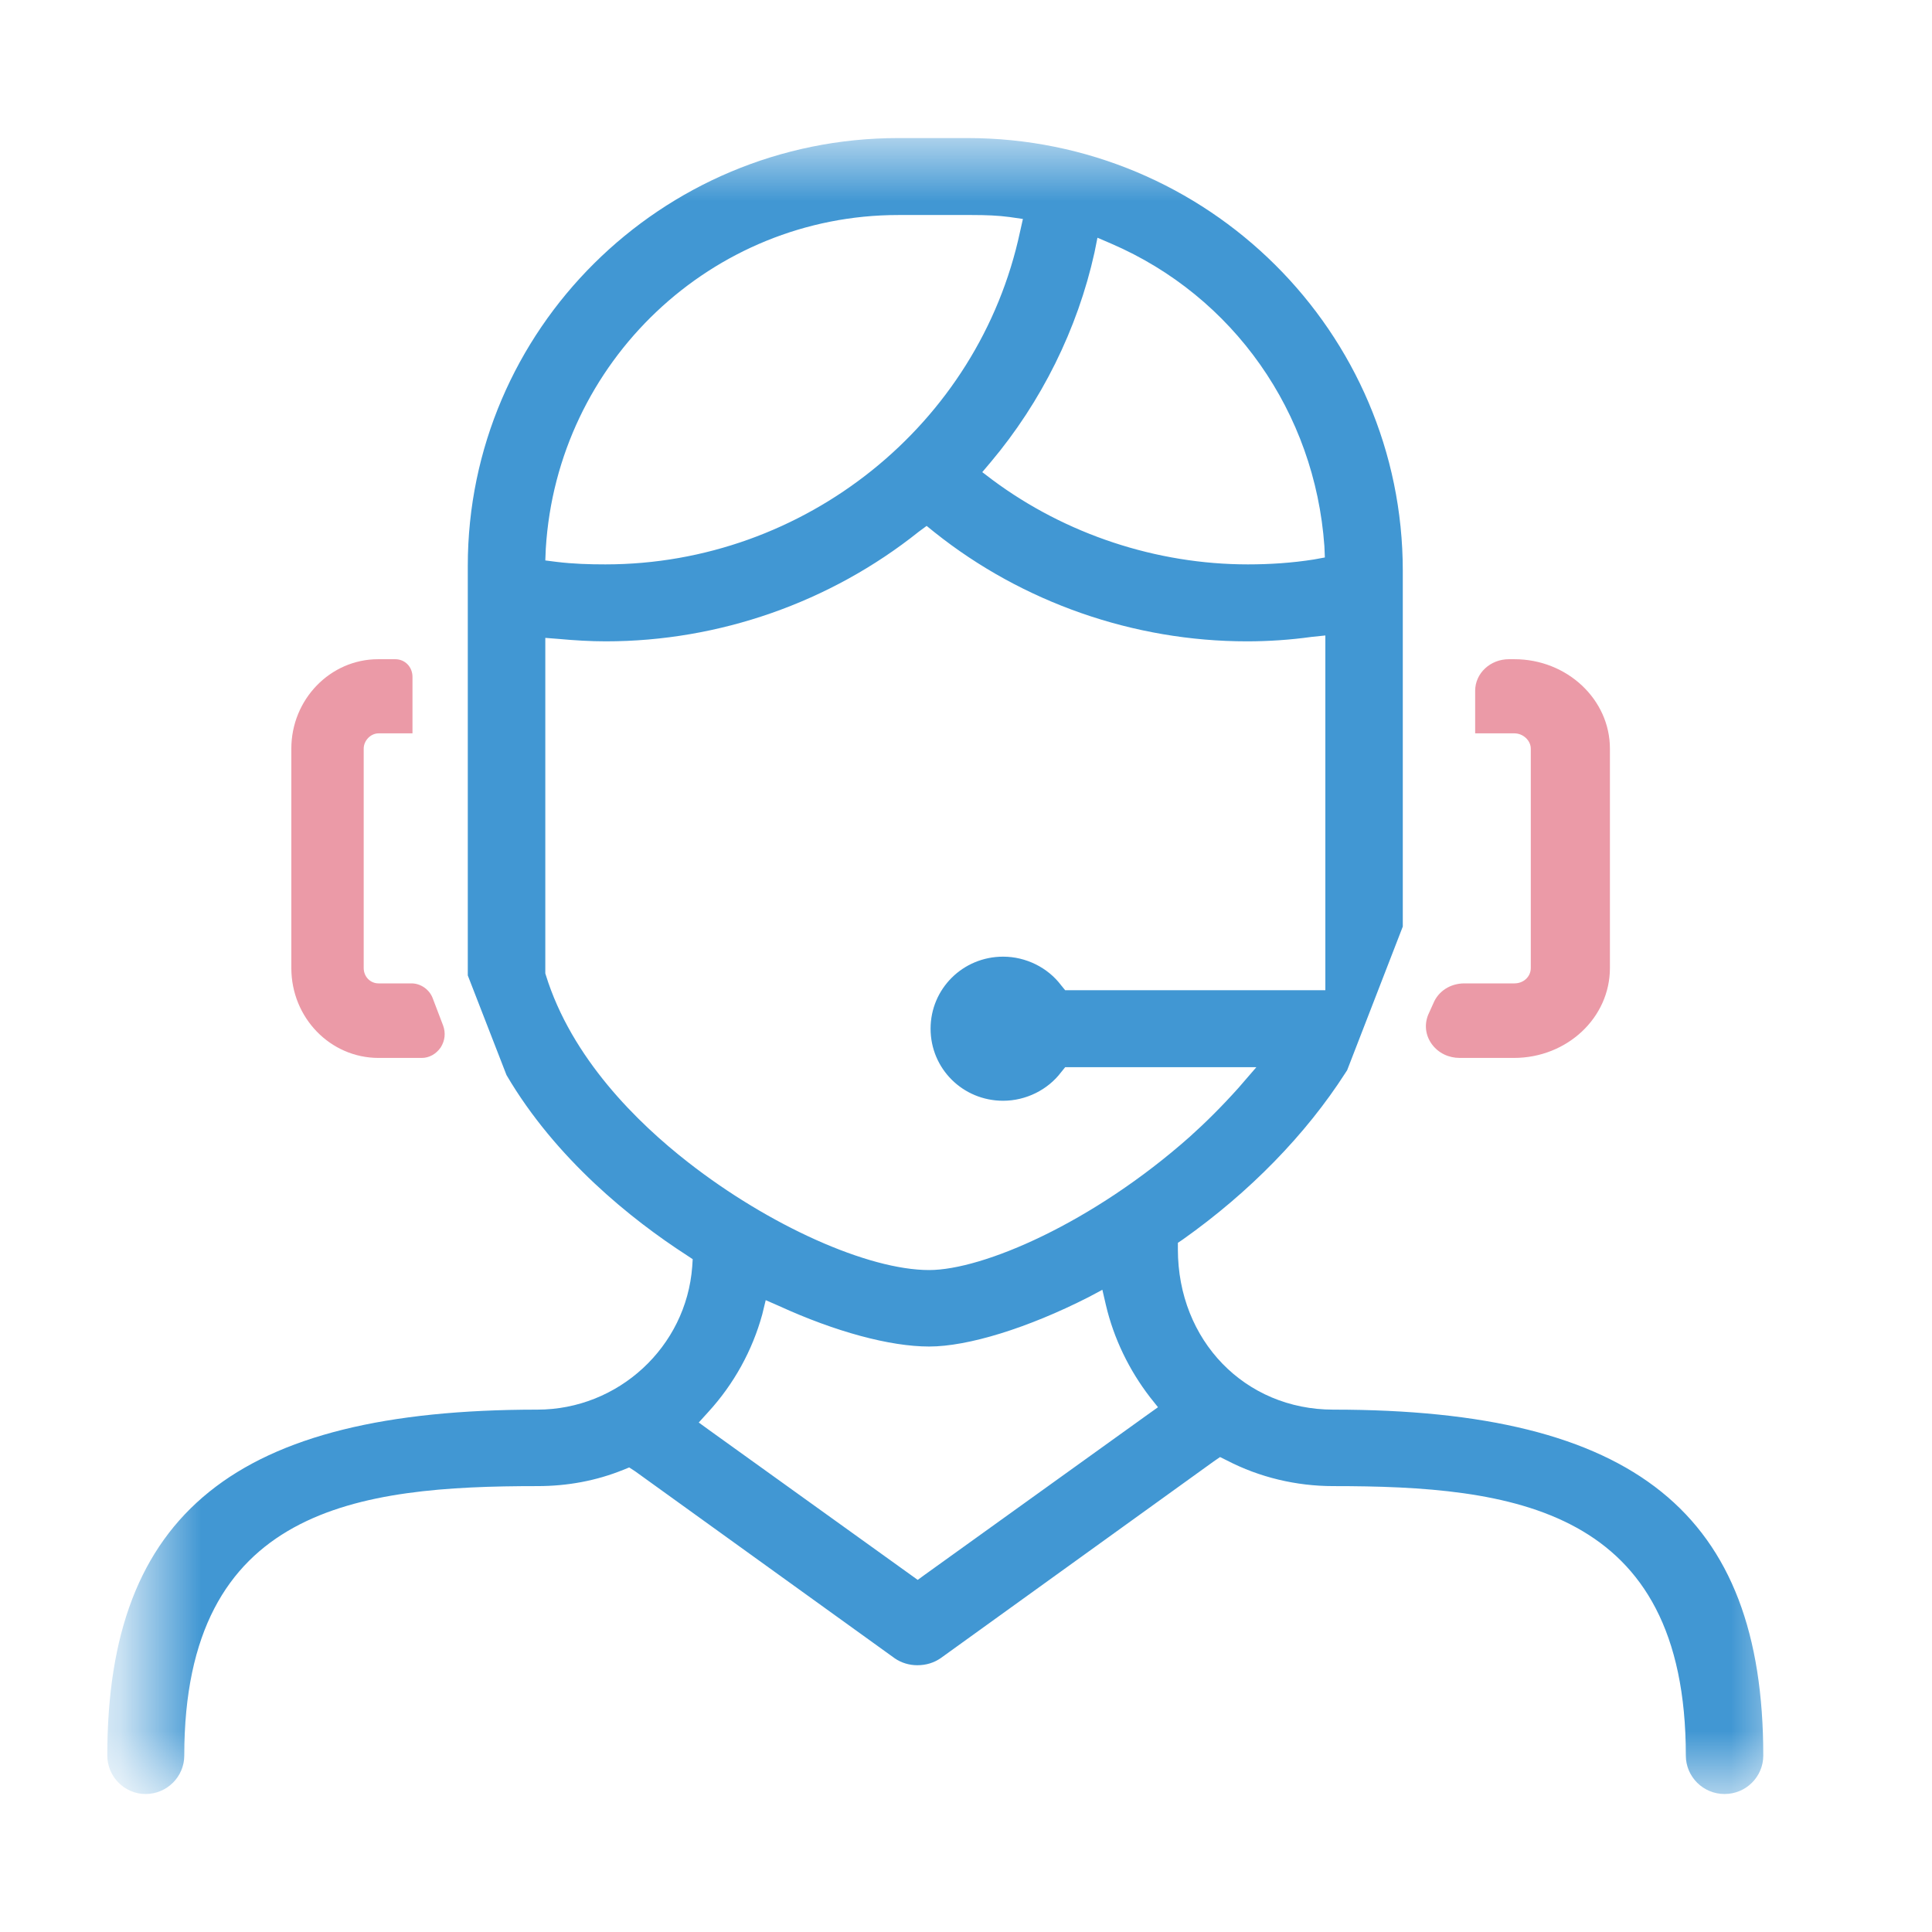 <svg width="24" height="24" viewBox="0 0 24 24" fill="none" xmlns="http://www.w3.org/2000/svg">
<path fill-rule="evenodd" clip-rule="evenodd" d="M5.475 13.011C5.418 13.094 5.331 13.142 5.239 13.142H4.703C4.103 13.142 3.619 12.643 3.619 12.025V9.3C3.619 8.688 4.103 8.189 4.697 8.189H4.91C5.031 8.189 5.124 8.284 5.124 8.409V9.11H4.703C4.605 9.11 4.518 9.199 4.518 9.3V12.025C4.518 12.132 4.599 12.216 4.703 12.216H5.112C5.227 12.216 5.337 12.293 5.377 12.405L5.504 12.738C5.539 12.833 5.527 12.928 5.475 13.011Z" fill="#EB9AA7"/>
<path fill-rule="evenodd" clip-rule="evenodd" d="M19.999 9.3V12.025C19.999 12.643 19.466 13.142 18.806 13.142H18.134C17.995 13.142 17.868 13.082 17.786 12.97C17.709 12.863 17.691 12.732 17.741 12.607L17.805 12.465C17.868 12.31 18.02 12.216 18.191 12.216H18.813C18.927 12.216 19.016 12.132 19.016 12.025V9.3C19.016 9.199 18.921 9.11 18.813 9.11H18.325V8.581C18.325 8.362 18.515 8.189 18.743 8.189H18.813C19.466 8.189 19.999 8.688 19.999 9.3Z" fill="#EB9AA7"/>
<mask id="mask0_2373_10699" style="mask-type:alpha" maskUnits="userSpaceOnUse" x="1" y="1" width="22" height="22">
<path fill-rule="evenodd" clip-rule="evenodd" d="M1.714 1.715H22.285V22.286H1.714V1.715Z" fill="white"/>
</mask>
<g mask="url(#mask0_2373_10699)">
<path fill-rule="evenodd" clip-rule="evenodd" d="M14.256 17.573L11.492 19.559L11.4 19.626L11.307 19.559L8.815 17.769L8.68 17.671L8.797 17.542C9.117 17.193 9.346 16.776 9.469 16.328L9.512 16.151L9.679 16.224C10.376 16.543 11.054 16.727 11.542 16.727C12.023 16.727 12.763 16.5 13.522 16.114L13.694 16.022L13.738 16.212C13.836 16.629 14.027 17.021 14.287 17.358L14.385 17.481L14.256 17.573ZM8.55 14.44C7.921 13.95 7.1 13.147 6.78 12.111L6.774 12.092V7.924L6.94 7.937C7.137 7.955 7.335 7.967 7.526 7.967C8.932 7.967 10.314 7.483 11.412 6.606L11.511 6.533L11.61 6.613C12.701 7.483 14.083 7.967 15.489 7.967C15.755 7.967 16.026 7.949 16.291 7.912L16.464 7.894V12.301H13.232L13.182 12.24C13.016 12.019 12.744 11.884 12.461 11.884C11.961 11.884 11.56 12.283 11.56 12.779C11.56 13.276 11.961 13.674 12.461 13.674C12.744 13.674 13.016 13.539 13.182 13.319L13.232 13.257H15.607L15.384 13.515C15.175 13.748 14.977 13.944 14.78 14.121C13.571 15.194 12.208 15.777 11.542 15.777C10.783 15.777 9.555 15.225 8.55 14.44ZM6.78 6.815C6.922 4.492 8.846 2.671 11.159 2.671H12.072C12.251 2.671 12.399 2.677 12.541 2.696L12.707 2.72L12.671 2.88C12.159 5.276 9.993 7.011 7.52 7.011C7.322 7.011 7.119 7.005 6.915 6.98L6.774 6.962L6.78 6.815ZM13.633 2.953L13.805 3.027C15.323 3.682 16.334 5.123 16.452 6.784L16.458 6.925L16.322 6.95C16.051 6.993 15.773 7.011 15.502 7.011C14.367 7.011 13.238 6.637 12.331 5.963L12.202 5.865L12.306 5.742C12.936 4.994 13.386 4.087 13.596 3.137L13.633 2.953ZM16.563 17.511C15.465 17.511 14.632 16.653 14.632 15.519V15.439L14.694 15.397C15.526 14.808 16.223 14.091 16.711 13.331L16.735 13.294L17.426 11.51V7.091C17.426 4.124 15.002 1.715 12.017 1.715H11.159C8.211 1.715 5.811 4.099 5.811 7.029V12.117L6.292 13.355C6.903 14.397 7.847 15.151 8.531 15.593L8.605 15.642L8.599 15.734C8.525 16.733 7.68 17.511 6.675 17.511C2.931 17.511 1.333 18.799 1.333 21.808C1.333 22.072 1.549 22.286 1.808 22.286C2.073 22.286 2.289 22.072 2.289 21.808C2.289 18.719 4.454 18.461 6.675 18.461C7.051 18.461 7.409 18.394 7.742 18.259L7.816 18.229L7.89 18.277L11.116 20.601C11.196 20.656 11.295 20.686 11.394 20.686C11.505 20.686 11.603 20.656 11.69 20.595L15.076 18.155L15.156 18.1L15.243 18.143C15.644 18.351 16.1 18.461 16.563 18.461C18.777 18.461 20.942 18.719 20.942 21.808C20.942 22.072 21.158 22.286 21.423 22.286C21.689 22.286 21.904 22.072 21.904 21.808C21.904 18.799 20.307 17.511 16.563 17.511Z" fill="#4197D3"/>
</g>
</svg>
